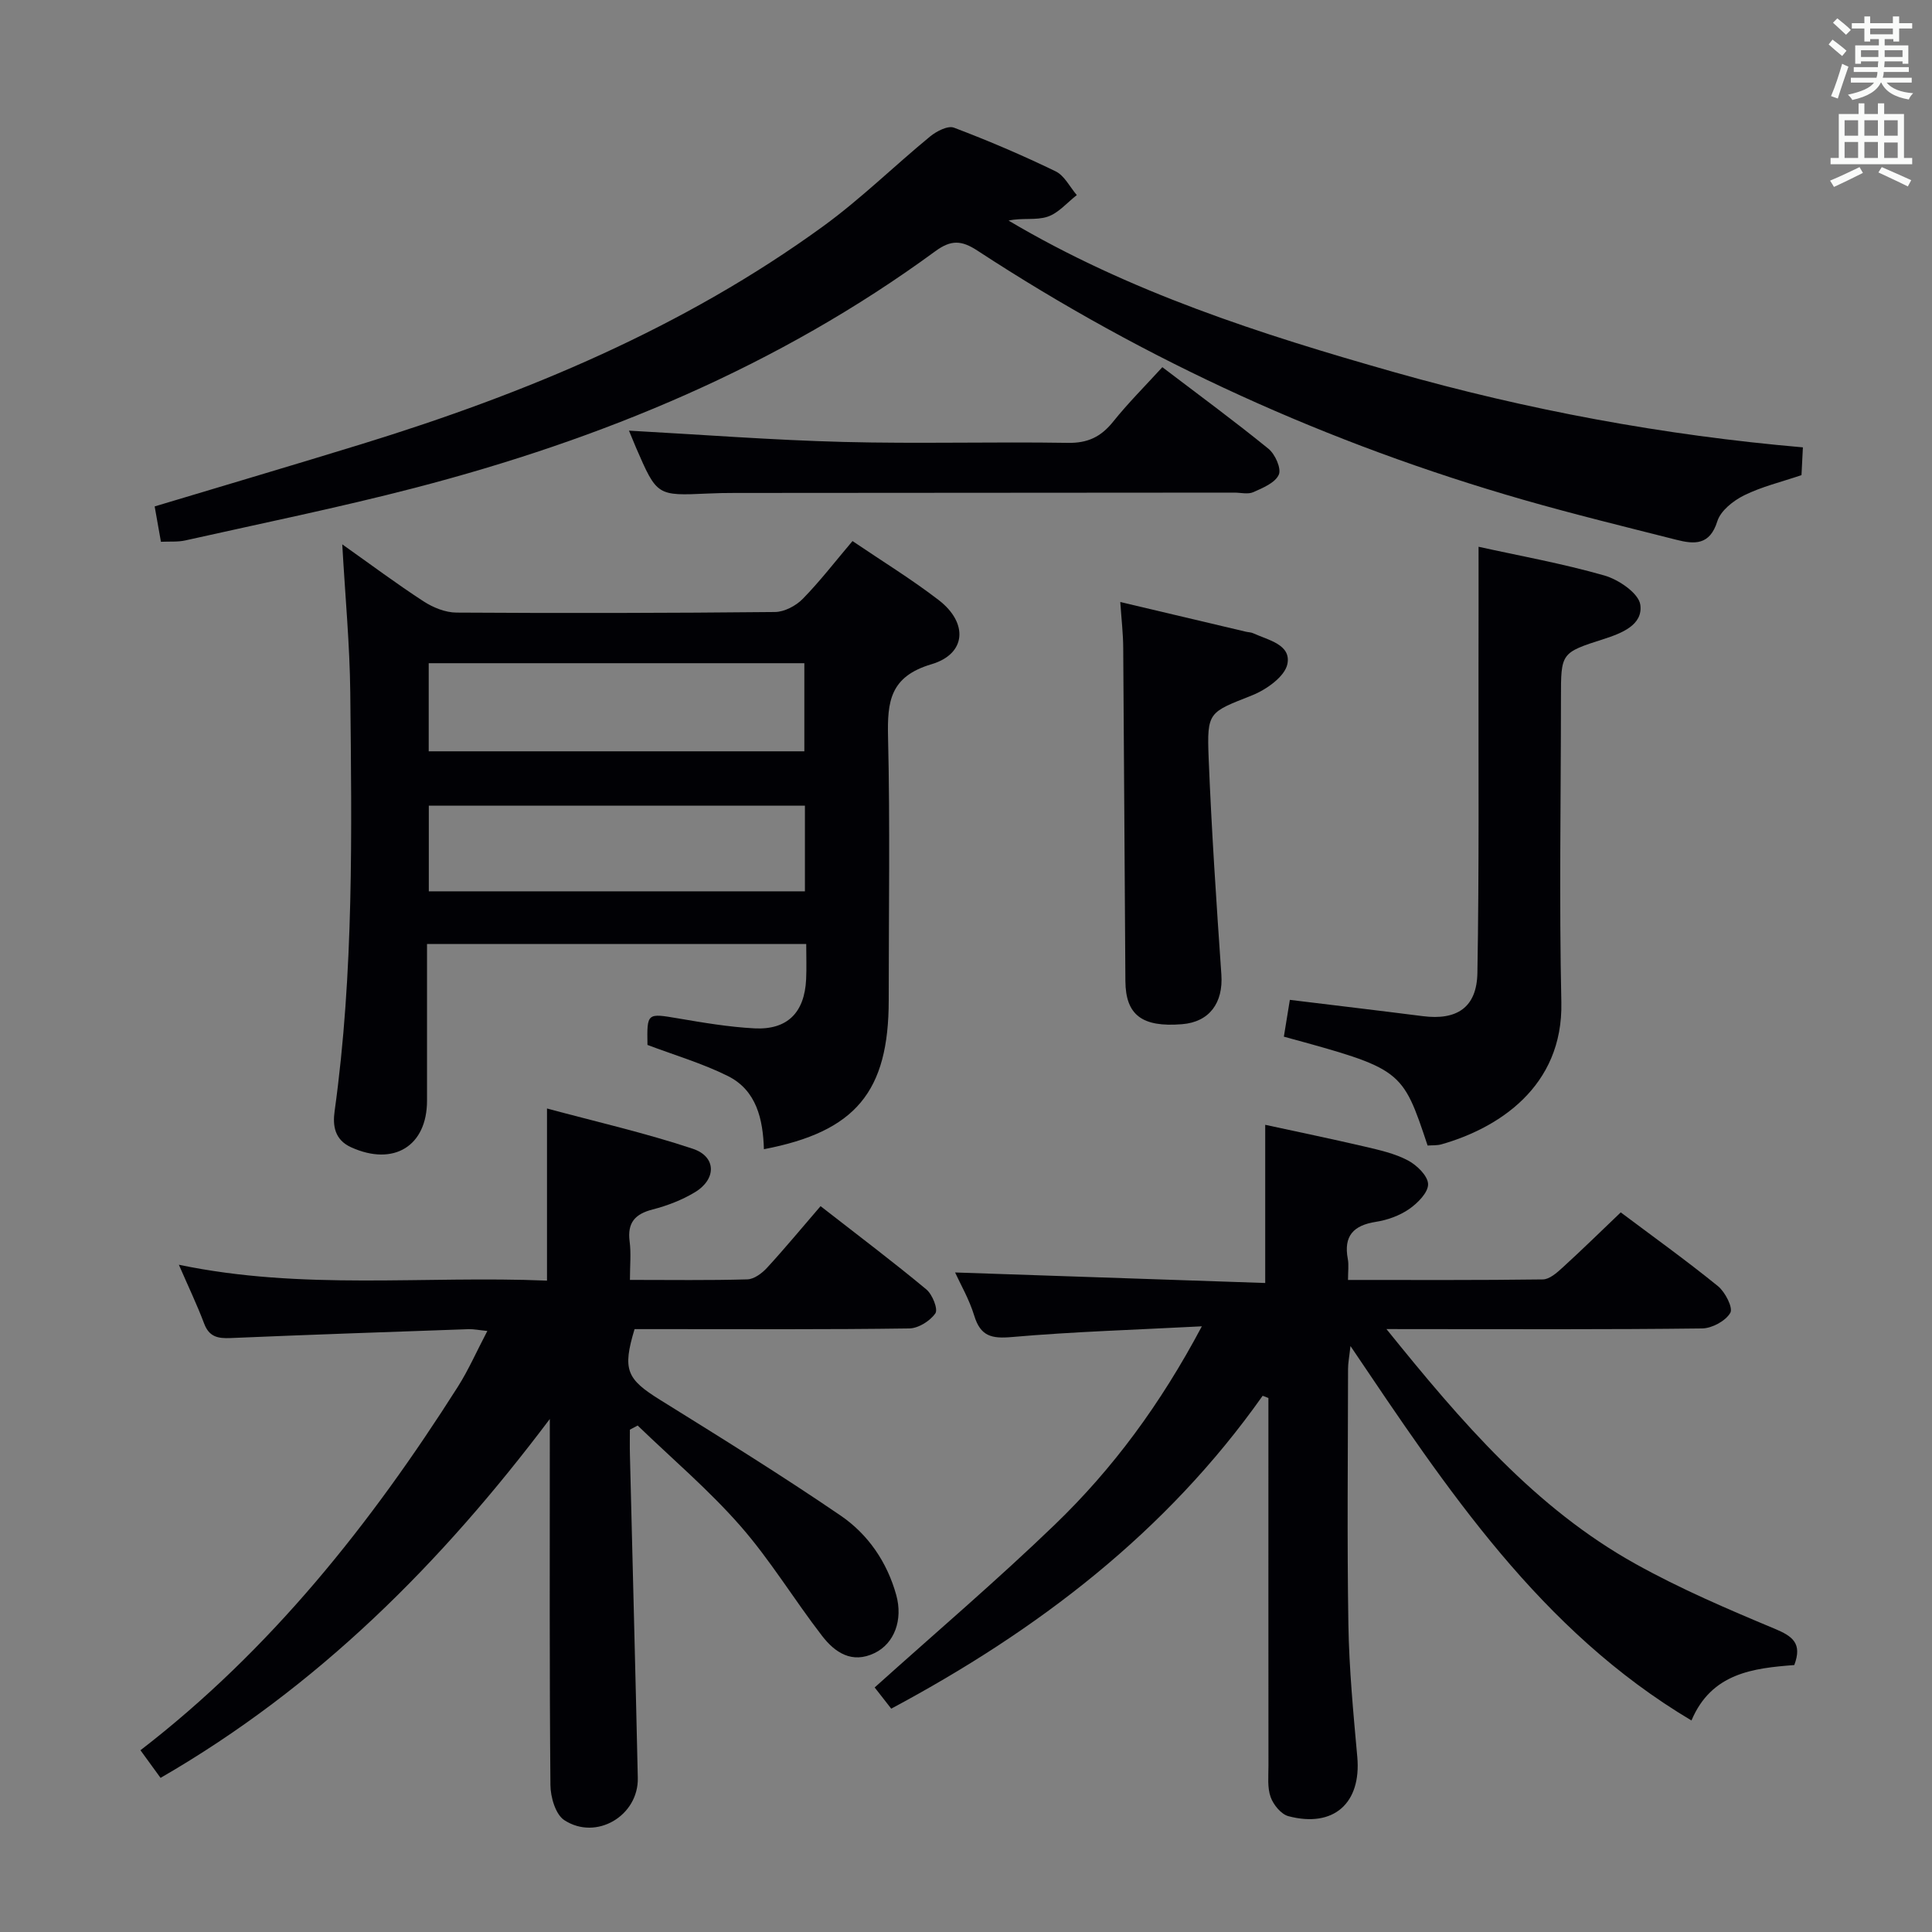 <svg enable-background="new 0 0 400 400" viewBox="0 0 400 400" xmlns="http://www.w3.org/2000/svg"><rect x="0" y="0" width="400" height="400" fill="#808080" stroke="none"/><g fill="#010105"><path d="m287.05 275.17c15.63 19.37 30.81 37.07 51.59 48.63 9.23 5.14 19.01 9.33 28.78 13.41 3.71 1.55 5.76 3.01 4.07 7.52-8.4.65-17.13 1.6-21.29 11.48-31.29-18.63-50.48-47.69-70.6-77.53-.26 2.37-.5 3.53-.5 4.7-.02 17.66-.22 35.33.07 52.99.15 9.13 1.02 18.25 1.84 27.36.87 9.56-4.86 14.77-14.26 12.29-1.51-.4-3.11-2.36-3.68-3.96-.7-1.95-.45-4.27-.45-6.43-.02-23.66-.01-47.32-.01-70.98 0-1.74 0-3.48 0-5.21-.4-.15-.79-.31-1.19-.46-19.98 28.29-46.59 48.58-76.9 64.78-1.34-1.71-2.55-3.27-3.43-4.39 12.59-11.32 25.32-22.16 37.34-33.75 11.97-11.54 21.82-24.86 30.4-41.02-13.94.73-26.67 1.11-39.34 2.22-4.21.37-6.48-.17-7.78-4.41-1.04-3.41-2.88-6.57-3.97-8.96 21.38.73 42.74 1.45 64.21 2.18 0-11.29 0-21.67 0-32.75 6.54 1.42 13.57 2.87 20.56 4.5 3.06.72 6.24 1.42 8.98 2.87 1.85.97 4.14 3.2 4.18 4.91.04 1.73-2.16 3.94-3.92 5.16-1.98 1.37-4.5 2.28-6.9 2.65-4.65.73-6.7 2.93-5.8 7.69.23 1.24.04 2.56.04 4.34 13.78 0 27.07.07 40.35-.11 1.37-.02 2.9-1.38 4.06-2.44 4.04-3.68 7.94-7.51 12.06-11.44 6.65 4.99 13.54 9.93 20.11 15.26 1.51 1.22 3.18 4.49 2.57 5.54-.97 1.68-3.78 3.2-5.83 3.23-19.49.24-38.99.14-58.49.14-1.79-.01-3.57-.01-6.87-.01z"/><path d="m33.24 368.09c-1.41-1.94-2.66-3.67-4.16-5.72 26.98-20.8 47.69-46.88 65.72-75.27 2.2-3.47 3.87-7.29 6.1-11.54-1.75-.17-2.82-.4-3.87-.37-16.44.58-32.89 1.14-49.32 1.84-2.61.11-4.41-.25-5.44-2.99-1.46-3.87-3.25-7.61-5.24-12.19 25.61 5.37 50.88 2.23 76.22 3.29 0-11.8 0-23.18 0-35.64 10.03 2.71 20.27 5.04 30.19 8.34 4.91 1.63 4.92 6.31.42 9.01-2.66 1.6-5.69 2.77-8.71 3.55-3.69.94-5.3 2.75-4.79 6.65.32 2.42.06 4.92.06 7.94 8.44 0 16.38.12 24.31-.11 1.4-.04 3.05-1.27 4.09-2.41 3.72-4.05 7.22-8.29 11.07-12.75 8.19 6.38 15.18 11.65 21.9 17.24 1.25 1.04 2.46 4.08 1.87 4.95-1.09 1.58-3.52 3.11-5.42 3.13-16.99.24-33.98.14-50.98.14-1.99 0-3.98 0-5.88 0-2.55 8.45-1.65 10.34 5.32 14.67 12.55 7.8 25.12 15.59 37.32 23.92 5.69 3.88 9.64 9.62 11.54 16.47 1.42 5.14-.39 10.03-4.49 12.01-4.7 2.27-8.22-.13-10.86-3.55-5.79-7.49-10.72-15.7-16.94-22.79-6.51-7.43-14.12-13.89-21.25-20.77-.54.29-1.07.58-1.61.86 0 1.75-.04 3.5.01 5.25.54 22.28 1.14 44.57 1.63 66.85.17 7.83-8.6 13.06-15.22 8.74-1.81-1.18-2.85-4.76-2.87-7.25-.21-23.49-.13-46.98-.13-70.47 0-1.78 0-3.55 0-5.33-22.36 29.7-47.91 55.43-80.59 74.3z"/><path d="m70.86 112.7c5.99 4.24 11.3 8.21 16.86 11.82 1.96 1.27 4.5 2.3 6.78 2.31 21.98.14 43.97.1 65.95-.12 1.95-.02 4.34-1.28 5.75-2.72 3.59-3.67 6.73-7.76 10.3-11.97 6.12 4.15 12.22 7.89 17.85 12.22 6.13 4.72 5.73 11.14-1.49 13.28-8.6 2.55-9.17 7.72-9 15.09.43 18.14.14 36.31.14 54.46 0 18.95-6.83 27.22-25.84 30.86-.19-6.18-1.51-12.2-7.5-15.17-5.28-2.62-11.03-4.31-16.61-6.42-.11-6.68-.1-6.58 6.37-5.49 5.22.89 10.49 1.78 15.76 2.06 6.83.35 10.39-3.25 10.72-10.15.11-2.31.02-4.63.02-7.32-26.14 0-52.01 0-78.51 0v10.95 21.49c0 9.43-6.93 13.64-15.72 9.65-3.41-1.55-3.84-4.46-3.41-7.49 4-28.78 3.54-57.74 3.24-86.67-.11-9.94-1.05-19.86-1.66-30.67zm17.9 42.85h77.77c0-6.3 0-12.32 0-18.24-26.15 0-51.91 0-77.77 0zm77.89 28.99c0-6.02 0-11.75 0-17.74-26.04 0-51.91 0-77.87 0v17.74z"/><path d="m373.27 92.62c-.13 2.48-.22 4.26-.29 5.75-4.21 1.43-8.26 2.39-11.89 4.19-2.24 1.11-4.86 3.18-5.54 5.37-1.55 5-4.76 4.77-8.46 3.83-10.61-2.69-21.26-5.29-31.78-8.31-40.2-11.56-77.92-28.65-112.94-51.56-3.3-2.16-5.46-2.27-8.72.12-32.5 23.82-69.03 38.93-107.77 49-15.72 4.08-31.66 7.33-47.52 10.88-1.56.35-3.24.19-5.04.28-.47-2.67-.9-5.08-1.3-7.32 14.42-4.34 28.7-8.55 42.93-12.93 33.99-10.48 66.58-24.05 95.54-45.12 7.76-5.65 14.67-12.46 22.11-18.57 1.31-1.07 3.65-2.27 4.9-1.8 7.14 2.7 14.18 5.71 21.05 9.04 1.83.88 2.95 3.24 4.39 4.92-2.01 1.56-3.81 3.75-6.09 4.49-2.39.78-5.23.17-8.04.79 24.94 14.78 52.19 23.53 79.81 31.37 27.65 7.84 55.78 13.08 84.65 15.58z"/><path d="m306.12 113.2c8.31 1.84 17.31 3.45 26.05 5.95 2.95.84 7.11 3.68 7.44 6.06.58 4.19-3.86 5.9-7.62 7.11-8.82 2.83-8.81 2.85-8.81 12.19-.01 21-.38 42 .08 62.99.39 17.63-13.26 26.14-24.82 29.42-.92.26-1.94.18-2.87.25-5.28-15.84-5.28-15.84-29.76-22.54.4-2.42.8-4.91 1.24-7.62 9.46 1.16 18.49 2.22 27.5 3.37 7.07.91 11.21-1.77 11.33-8.96.37-21.29.2-42.58.23-63.87.02-7.95.01-15.9.01-24.35z"/><path d="m231.94 124.64c9.3 2.2 17.68 4.18 26.06 6.16.49.11 1.02.1 1.46.31 3.11 1.42 7.9 2.33 7.08 6.37-.52 2.58-4.33 5.29-7.26 6.46-9 3.59-9.43 3.32-9.04 13.06.6 14.94 1.6 29.86 2.63 44.77.41 5.85-2.47 9.83-8.14 10.28-8.26.67-11.68-1.88-11.73-8.94-.17-22.98-.27-45.96-.45-68.94-.01-2.94-.36-5.88-.61-9.53z"/><path d="m130.22 89.16c14.98.82 29.69 1.96 44.41 2.34 15.49.4 30.99-.06 46.48.19 4.11.07 6.84-1.26 9.34-4.37 3.1-3.87 6.63-7.39 10.2-11.3 7.51 5.71 14.88 11.13 21.97 16.89 1.38 1.12 2.71 4.1 2.14 5.37-.75 1.68-3.29 2.73-5.26 3.61-1.11.5-2.63.1-3.96.1-34.49.02-68.98.04-103.47.07-1.83 0-3.67.03-5.5.12-10.55.48-10.55.49-14.88-9.48-.57-1.35-1.13-2.72-1.47-3.54z"/></g><path d="m378.6 9.2.8-1c.9.7 1.9 1.4 2.9 2.3l-.9 1.1c-1.1-.9-2-1.7-2.8-2.4zm.5 10.7c.9-2.1 1.6-4.3 2.3-6.7.4.2.8.4 1.3.6-.7 2.1-1.5 4.3-2.2 6.6zm.4-15.2.9-.9c1 .8 2 1.6 2.8 2.4l-1 1c-1-.9-1.9-1.8-2.7-2.5zm12.5-1.3h1.2v1.4h2.7v1.1h-2.7v2.7h-1.2v-.5h-1.8v1.3h4.9v3.8h-1.2v-.5h-3.7c0 .4-.1.9-.1 1.2h5.1v1h-5.2c0 .5-.1.9-.2 1.2h6v1h-5.2c1.1 1.3 2.9 2 5.5 2.2-.4.4-.7.8-.9 1.3-2.9-.5-4.8-1.6-5.7-3.5h-.1c-.8 1.7-2.7 2.9-5.9 3.6-.2-.4-.6-.8-.9-1.1 2.8-.6 4.6-1.4 5.4-2.5h-4.8v-1h5.3c.1-.3.2-.7.2-1.2h-4.9v-1h5c0-.4 0-.8.1-1.2h-3.6v.5h-1.2v-3.8h4.9v-1.3h-1.8v.5h-1.2v-2.7h-2.6v-1.1h2.6v-1.4h1.2v1.4h4.7v-1.4zm-6.7 8.4h3.6c0-.4 0-.9 0-1.4h-3.6zm1.9-4.7h4.7v-1.2h-4.7zm6.7 3.3h-3.7v1.4h3.7z" fill="#fafbfa"/><path d="m384.7 21.4h1.3v2.2h2.8v-2.2h1.3v2.2h4.1v9.1h1.7v1.3h-16.9v-1.3h1.7v-9.1h4.1v-2.2zm.3 13.2.7 1.2c-1.8.9-3.8 1.9-6 2.9-.2-.4-.5-.8-.8-1.3 2.4-1 4.4-2 6.1-2.8zm-3.1-6.5h2.8v-3.2h-2.8zm0 4.6h2.8v-3.3h-2.8zm4.1-4.6h2.8v-3.2h-2.8zm0 4.6h2.8v-3.3h-2.8zm3.6 1.9c2.1.9 4.1 1.8 6.1 2.7l-.7 1.3c-2.2-1.1-4.2-2-6.1-2.9zm3.3-9.7h-2.8v3.2h2.8zm-2.8 7.8h2.8v-3.2h-2.8z" fill="#fafbfa"/></svg>